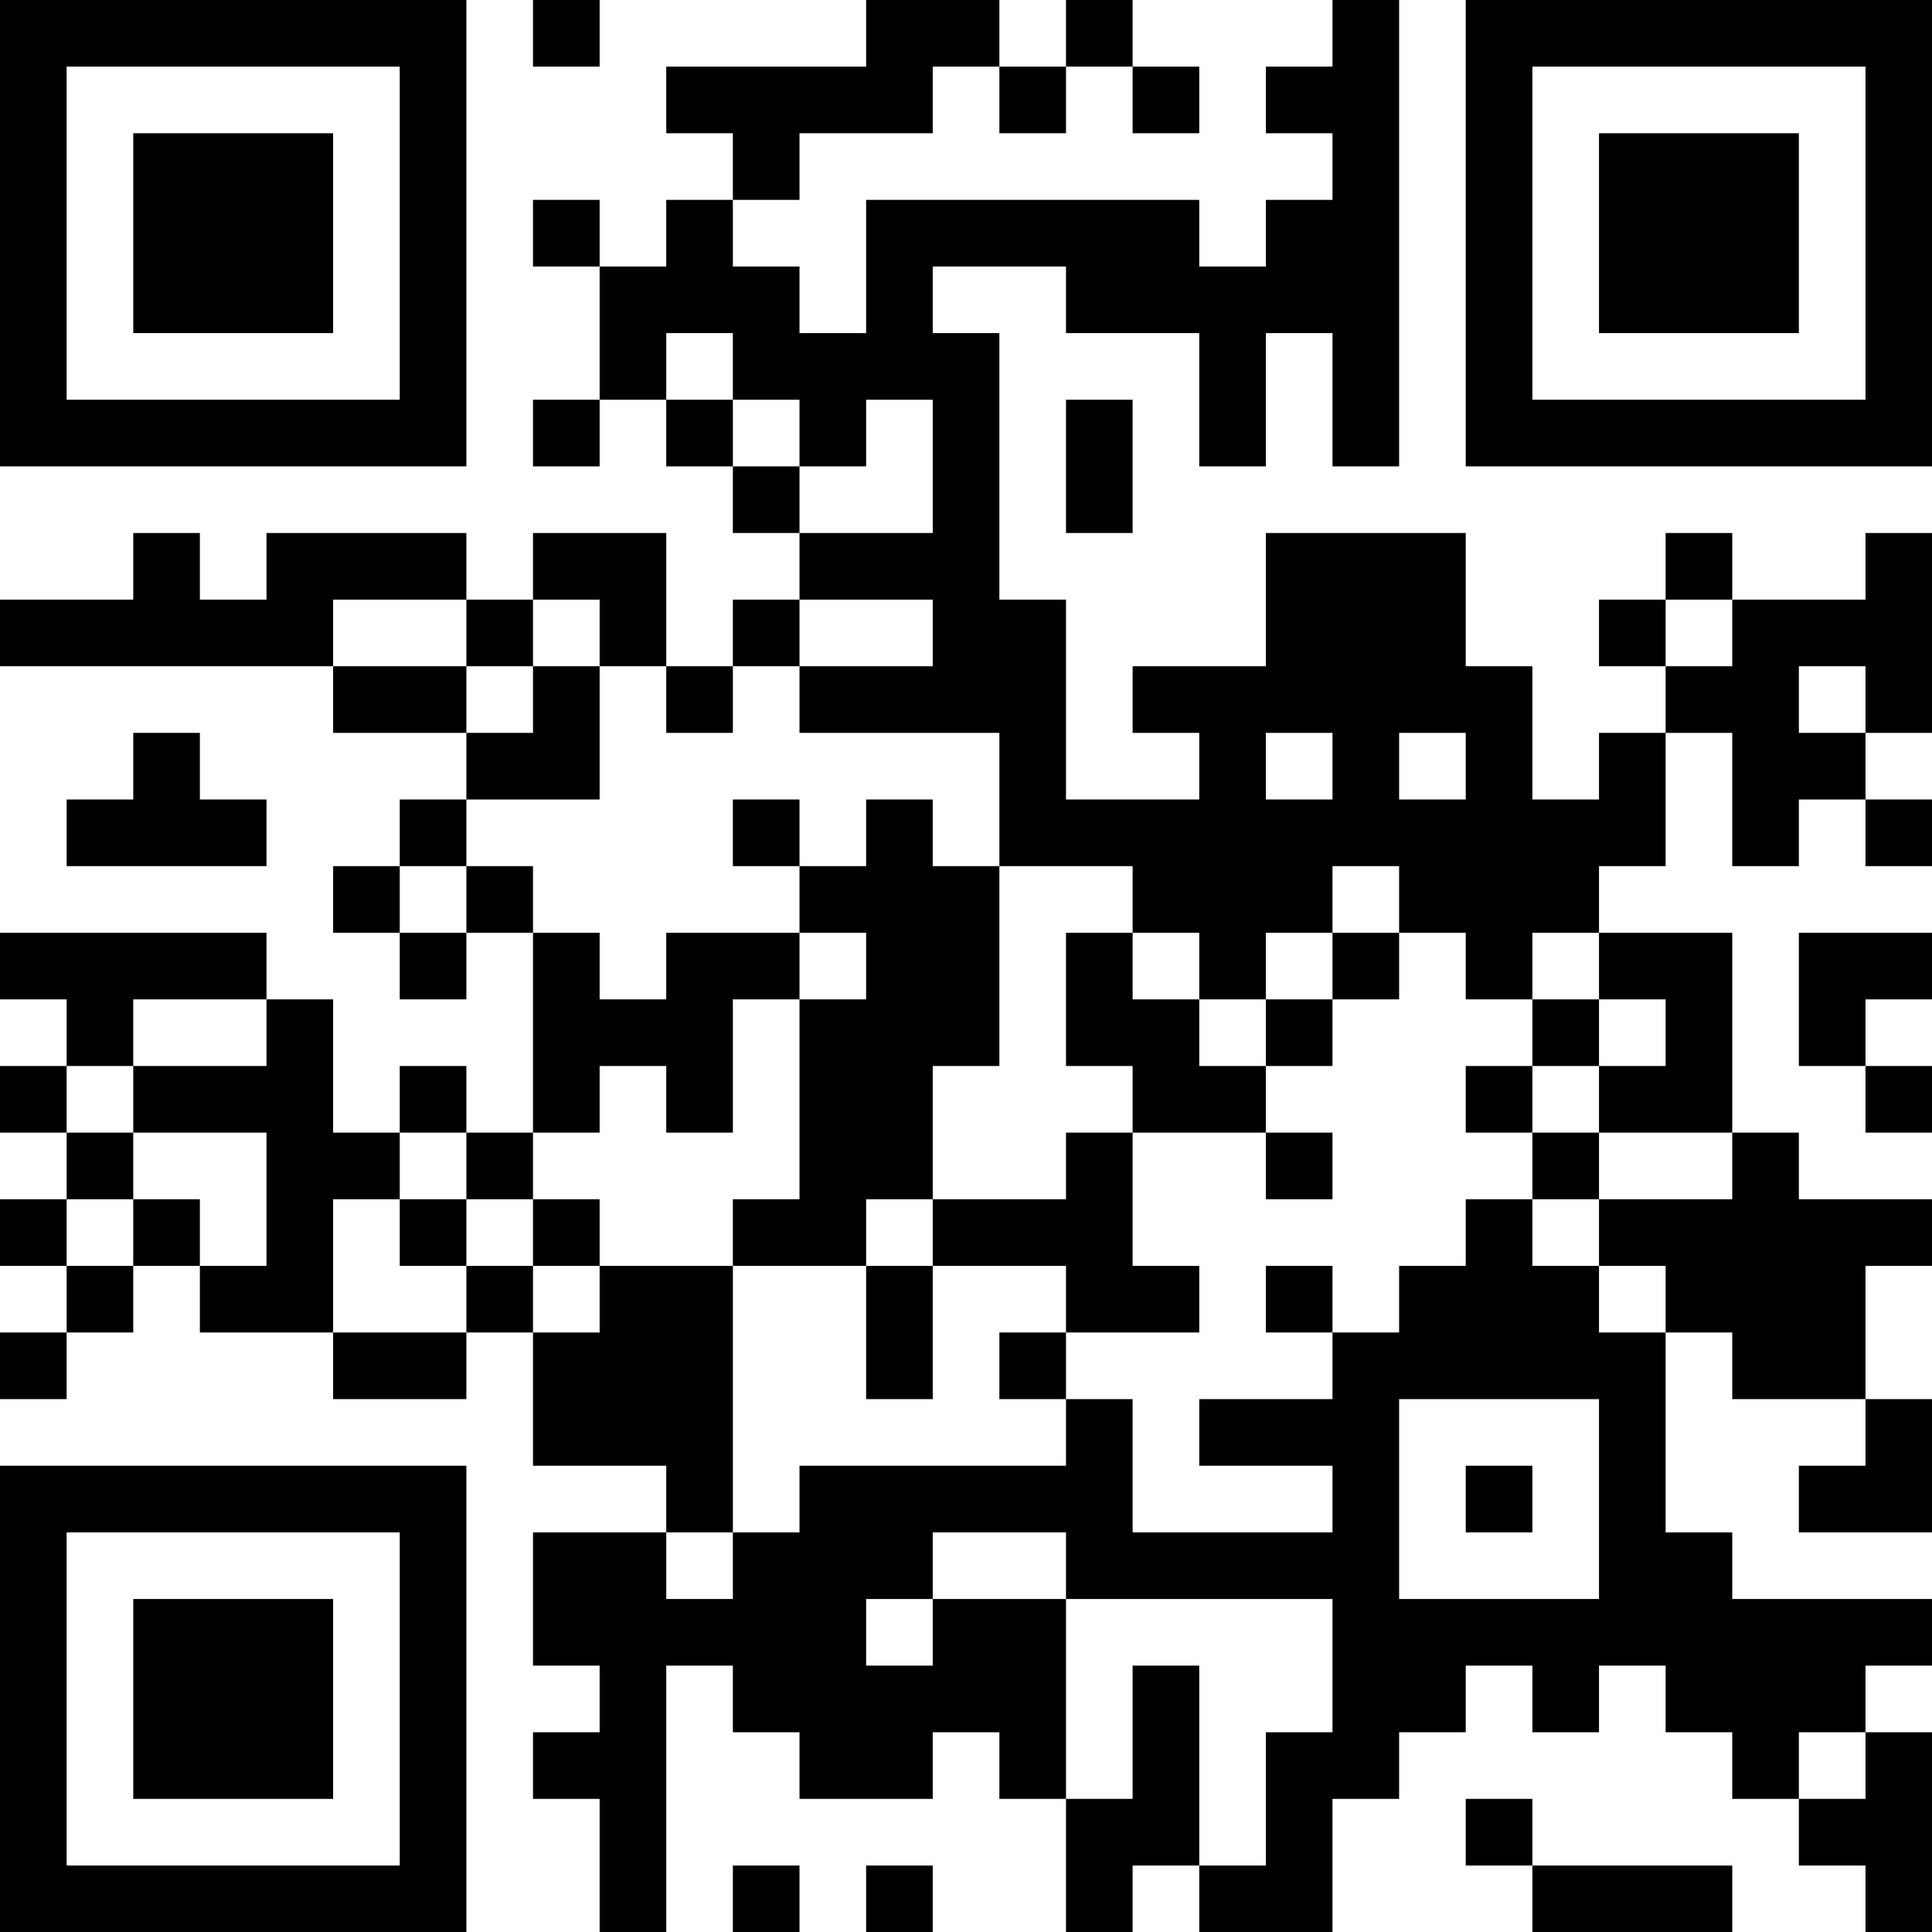 <?xml version="1.0" encoding="UTF-8"?>
<svg xmlns="http://www.w3.org/2000/svg" version="1.1" width="200" height="200" viewBox="0 0 200 200"><rect x="0" y="0" width="200" height="200" fill="#ffffff"/><g transform="scale(6.897)"><g transform="translate(0,0)"><path fill-rule="evenodd" d="M8 0L8 1L9 1L9 0ZM13 0L13 1L10 1L10 2L11 2L11 3L10 3L10 4L9 4L9 3L8 3L8 4L9 4L9 6L8 6L8 7L9 7L9 6L10 6L10 7L11 7L11 8L12 8L12 9L11 9L11 10L10 10L10 8L8 8L8 9L7 9L7 8L4 8L4 9L3 9L3 8L2 8L2 9L0 9L0 10L5 10L5 11L7 11L7 12L6 12L6 13L5 13L5 14L6 14L6 15L7 15L7 14L8 14L8 17L7 17L7 16L6 16L6 17L5 17L5 15L4 15L4 14L0 14L0 15L1 15L1 16L0 16L0 17L1 17L1 18L0 18L0 19L1 19L1 20L0 20L0 21L1 21L1 20L2 20L2 19L3 19L3 20L5 20L5 21L7 21L7 20L8 20L8 22L10 22L10 23L8 23L8 25L9 25L9 26L8 26L8 27L9 27L9 29L10 29L10 25L11 25L11 26L12 26L12 27L14 27L14 26L15 26L15 27L16 27L16 29L17 29L17 28L18 28L18 29L20 29L20 27L21 27L21 26L22 26L22 25L23 25L23 26L24 26L24 25L25 25L25 26L26 26L26 27L27 27L27 28L28 28L28 29L29 29L29 26L28 26L28 25L29 25L29 24L26 24L26 23L25 23L25 20L26 20L26 21L28 21L28 22L27 22L27 23L29 23L29 21L28 21L28 19L29 19L29 18L27 18L27 17L26 17L26 14L24 14L24 13L25 13L25 11L26 11L26 13L27 13L27 12L28 12L28 13L29 13L29 12L28 12L28 11L29 11L29 8L28 8L28 9L26 9L26 8L25 8L25 9L24 9L24 10L25 10L25 11L24 11L24 12L23 12L23 10L22 10L22 8L19 8L19 10L17 10L17 11L18 11L18 12L16 12L16 9L15 9L15 5L14 5L14 4L16 4L16 5L18 5L18 7L19 7L19 5L20 5L20 7L21 7L21 0L20 0L20 1L19 1L19 2L20 2L20 3L19 3L19 4L18 4L18 3L13 3L13 5L12 5L12 4L11 4L11 3L12 3L12 2L14 2L14 1L15 1L15 2L16 2L16 1L17 1L17 2L18 2L18 1L17 1L17 0L16 0L16 1L15 1L15 0ZM10 5L10 6L11 6L11 7L12 7L12 8L14 8L14 6L13 6L13 7L12 7L12 6L11 6L11 5ZM16 6L16 8L17 8L17 6ZM5 9L5 10L7 10L7 11L8 11L8 10L9 10L9 12L7 12L7 13L6 13L6 14L7 14L7 13L8 13L8 14L9 14L9 15L10 15L10 14L12 14L12 15L11 15L11 17L10 17L10 16L9 16L9 17L8 17L8 18L7 18L7 17L6 17L6 18L5 18L5 20L7 20L7 19L8 19L8 20L9 20L9 19L11 19L11 23L10 23L10 24L11 24L11 23L12 23L12 22L16 22L16 21L17 21L17 23L20 23L20 22L18 22L18 21L20 21L20 20L21 20L21 19L22 19L22 18L23 18L23 19L24 19L24 20L25 20L25 19L24 19L24 18L26 18L26 17L24 17L24 16L25 16L25 15L24 15L24 14L23 14L23 15L22 15L22 14L21 14L21 13L20 13L20 14L19 14L19 15L18 15L18 14L17 14L17 13L15 13L15 11L12 11L12 10L14 10L14 9L12 9L12 10L11 10L11 11L10 11L10 10L9 10L9 9L8 9L8 10L7 10L7 9ZM25 9L25 10L26 10L26 9ZM27 10L27 11L28 11L28 10ZM2 11L2 12L1 12L1 13L4 13L4 12L3 12L3 11ZM19 11L19 12L20 12L20 11ZM21 11L21 12L22 12L22 11ZM11 12L11 13L12 13L12 14L13 14L13 15L12 15L12 18L11 18L11 19L13 19L13 21L14 21L14 19L16 19L16 20L15 20L15 21L16 21L16 20L18 20L18 19L17 19L17 17L19 17L19 18L20 18L20 17L19 17L19 16L20 16L20 15L21 15L21 14L20 14L20 15L19 15L19 16L18 16L18 15L17 15L17 14L16 14L16 16L17 16L17 17L16 17L16 18L14 18L14 16L15 16L15 13L14 13L14 12L13 12L13 13L12 13L12 12ZM27 14L27 16L28 16L28 17L29 17L29 16L28 16L28 15L29 15L29 14ZM2 15L2 16L1 16L1 17L2 17L2 18L1 18L1 19L2 19L2 18L3 18L3 19L4 19L4 17L2 17L2 16L4 16L4 15ZM23 15L23 16L22 16L22 17L23 17L23 18L24 18L24 17L23 17L23 16L24 16L24 15ZM6 18L6 19L7 19L7 18ZM8 18L8 19L9 19L9 18ZM13 18L13 19L14 19L14 18ZM19 19L19 20L20 20L20 19ZM21 21L21 24L24 24L24 21ZM22 22L22 23L23 23L23 22ZM14 23L14 24L13 24L13 25L14 25L14 24L16 24L16 27L17 27L17 25L18 25L18 28L19 28L19 26L20 26L20 24L16 24L16 23ZM27 26L27 27L28 27L28 26ZM22 27L22 28L23 28L23 29L26 29L26 28L23 28L23 27ZM11 28L11 29L12 29L12 28ZM13 28L13 29L14 29L14 28ZM0 0L0 7L7 7L7 0ZM1 1L1 6L6 6L6 1ZM2 2L2 5L5 5L5 2ZM22 0L22 7L29 7L29 0ZM23 1L23 6L28 6L28 1ZM24 2L24 5L27 5L27 2ZM0 22L0 29L7 29L7 22ZM1 23L1 28L6 28L6 23ZM2 24L2 27L5 27L5 24Z" fill="#000000"/></g></g></svg>
